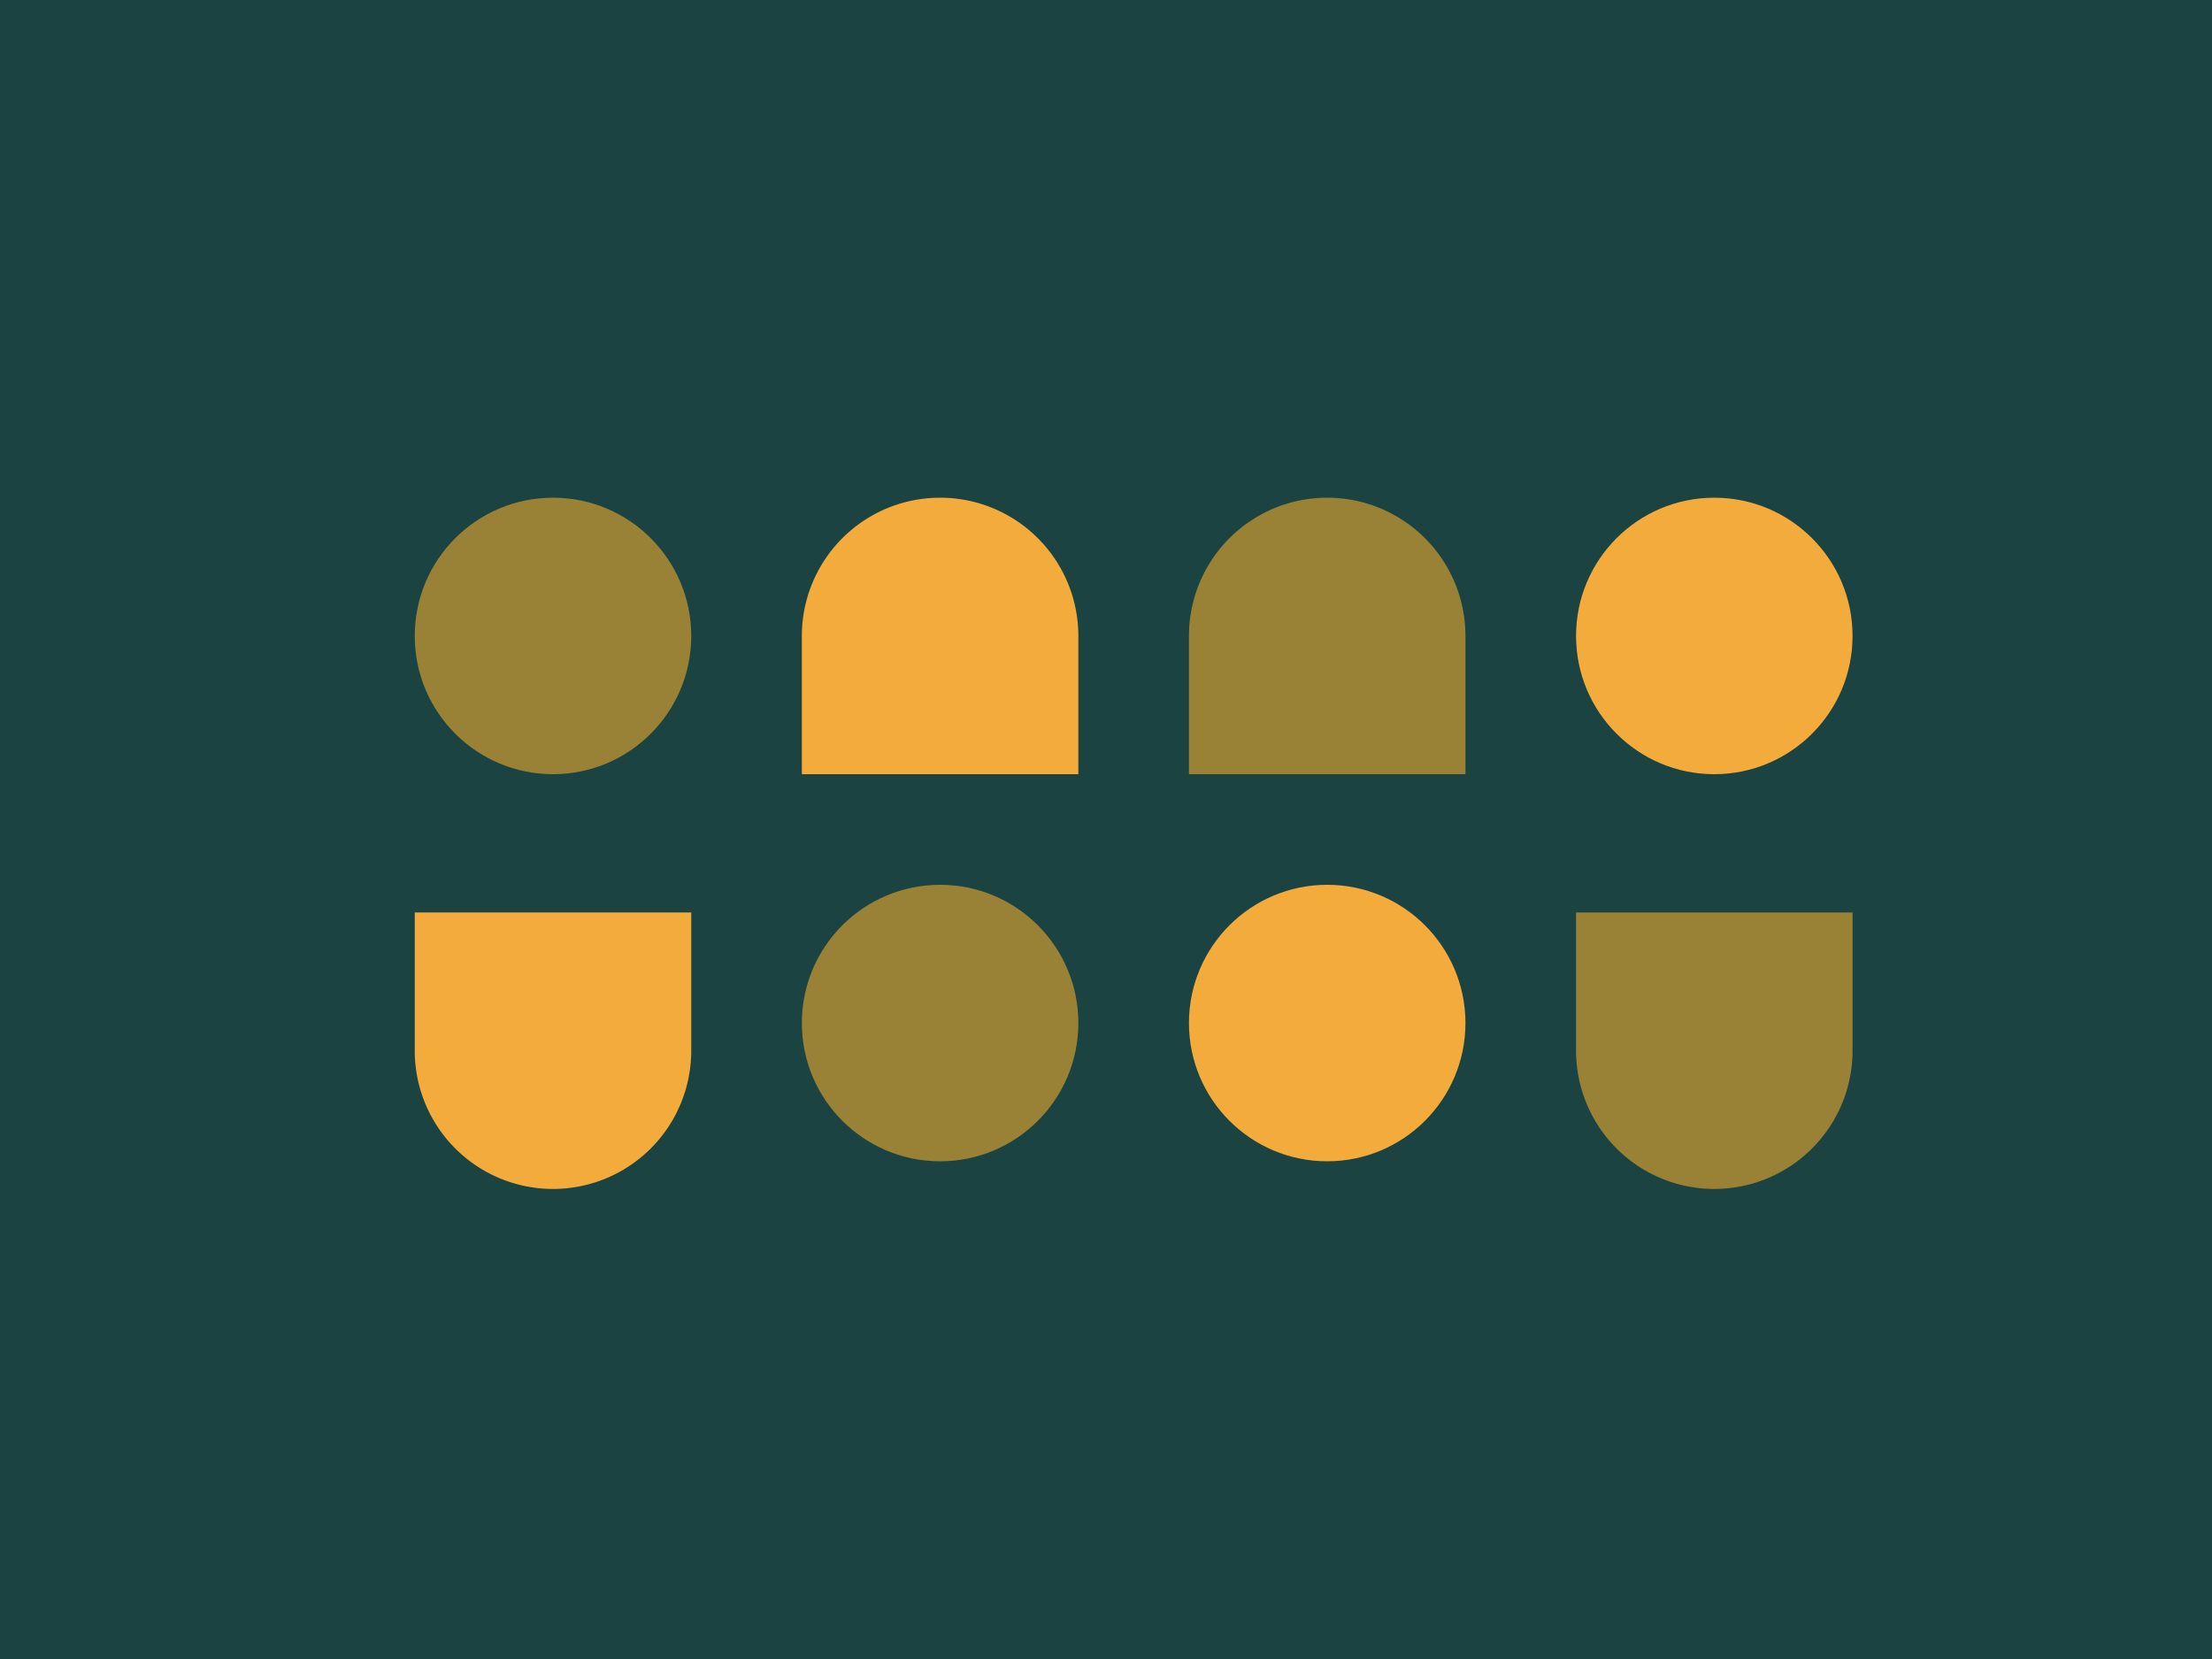 <svg xmlns="http://www.w3.org/2000/svg" viewBox="0 0 400 300">
<rect fill="#1A4341" x="0" y="0" width="100%" height="100%"/> 

<circle fill="#998235" cx="100" cy="115" r="25"/>
<circle fill="#998235" cx="170" cy="185" r="25"/>
<circle fill="#F3AC3C" cx="240" cy="185" r="25"/>
<circle fill="#F3AC3C" cx="310" cy="115" r="25"/>
<path
fill="#F3AC3C"
d="M 145 140
l 0 -25
a 25 25 0 0 1 50 0
l 0 25
"
/>

<path
fill="#998235"
d="M 215 140
l 0 -25
a 25 25 0 0 1 50 0
l 0 25
"
/>

<path
fill="#F3AC3C"
d="M 75 165
l 50 0
l 0 25
a 25 25 0 0 1 -50 0
"
/>

<path
fill="#998235"
d="M 285 165
l 50 0
l 0 25
a 25 25 0 0 1 -50 0
"
/>




</svg>